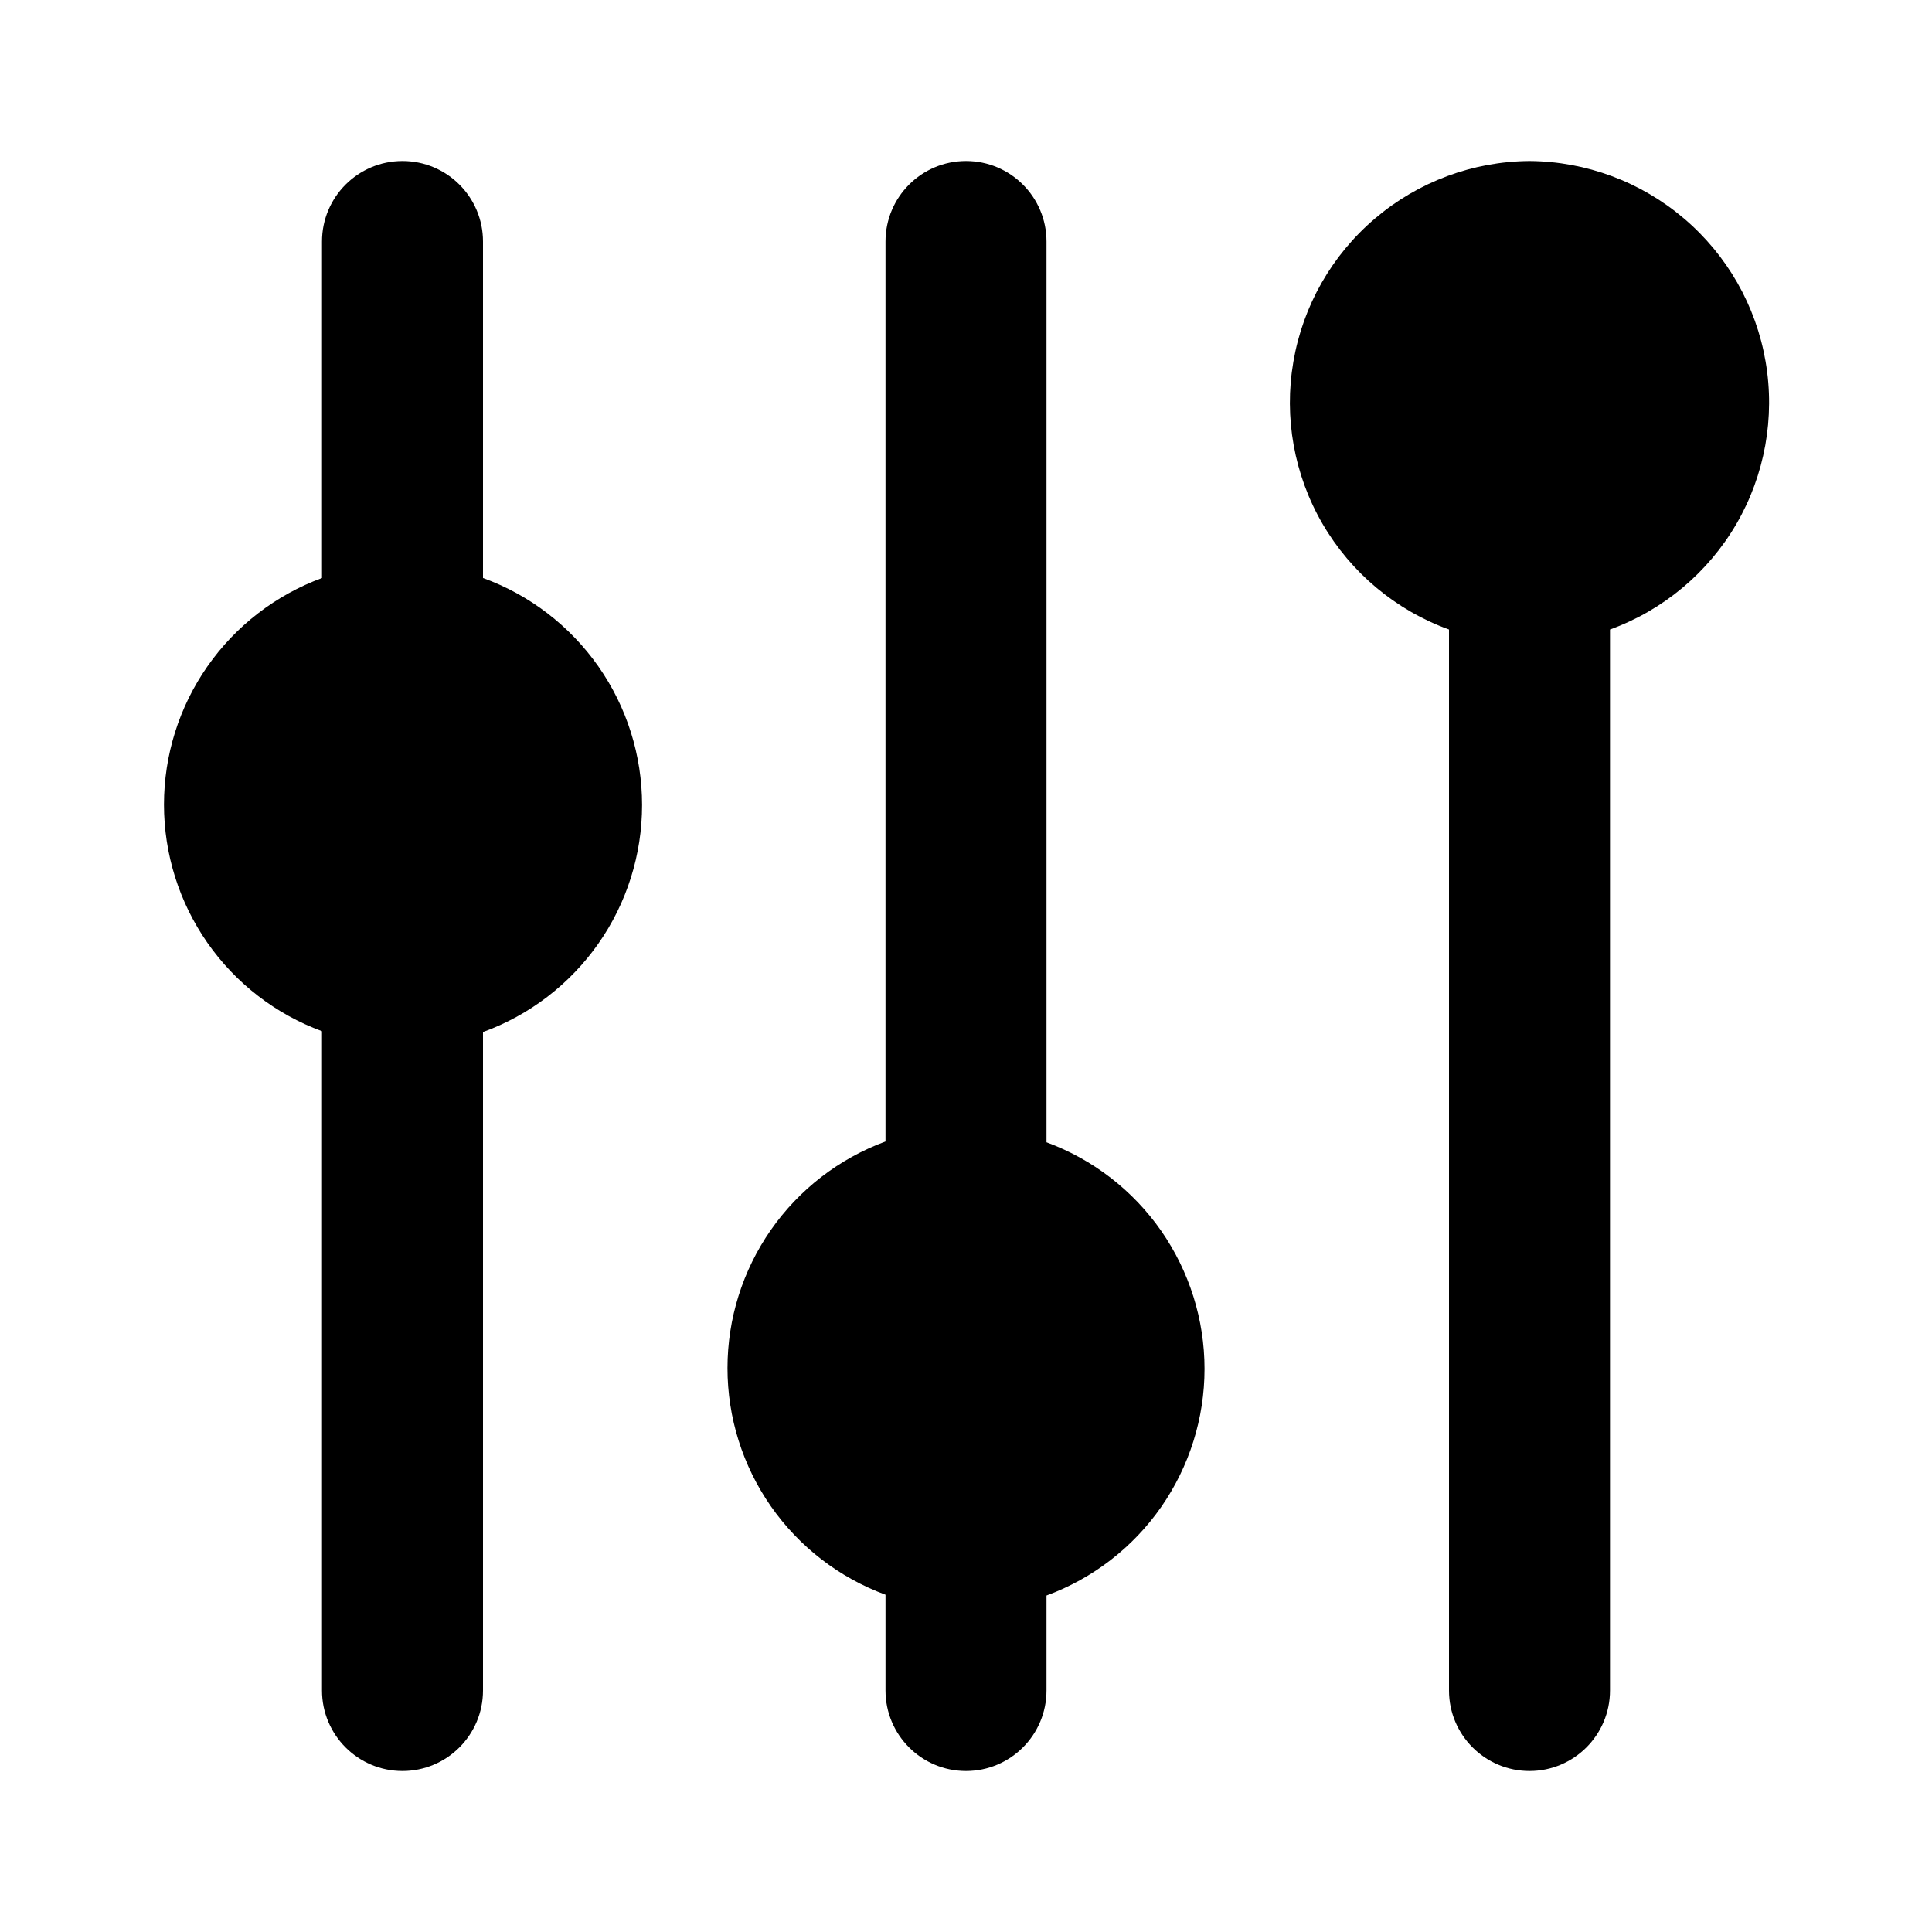 <svg width="24" height="24" viewBox="0 0 24 24"  fill="currentColor" xmlns="http://www.w3.org/2000/svg">
<path d="M5 2C4.448 2 4 2.448 4 3V7.18C3.424 7.392 2.927 7.776 2.576 8.279C2.225 8.782 2.037 9.381 2.037 9.995C2.037 10.609 2.225 11.207 2.576 11.711C2.927 12.214 3.424 12.598 4 12.81V21C4 21.552 4.448 22 5 22C5.552 22 6 21.552 6 21V12.82C6.579 12.61 7.079 12.226 7.433 11.722C7.787 11.217 7.976 10.616 7.976 10C7.976 9.384 7.787 8.783 7.433 8.278C7.079 7.774 6.579 7.39 6 7.18V3C6 2.448 5.552 2 5 2ZM12 2C11.448 2 11 2.448 11 3V14.18C10.424 14.392 9.927 14.776 9.576 15.279C9.225 15.783 9.037 16.381 9.037 16.995C9.037 17.609 9.225 18.207 9.576 18.711C9.927 19.214 10.424 19.598 11 19.81V21C11 21.552 11.448 22 12 22C12.552 22 13 21.552 13 21V19.82C13.576 19.608 14.073 19.224 14.424 18.721C14.774 18.218 14.963 17.619 14.963 17.005C14.963 16.391 14.774 15.793 14.424 15.289C14.073 14.786 13.576 14.402 13 14.19V3C13 2.448 12.552 2 12 2ZM19 2C18.296 2.005 17.617 2.258 17.081 2.714C16.545 3.169 16.186 3.798 16.067 4.492C15.947 5.185 16.076 5.899 16.429 6.507C16.783 7.115 17.338 7.58 18 7.82V21C18 21.552 18.448 22 19 22C19.552 22 20 21.552 20 21V7.82C20.661 7.58 21.217 7.115 21.571 6.507C21.924 5.899 22.052 5.185 21.933 4.492C21.814 3.798 21.455 3.169 20.919 2.714C20.383 2.258 19.703 2.005 19 2Z" />
</svg>
